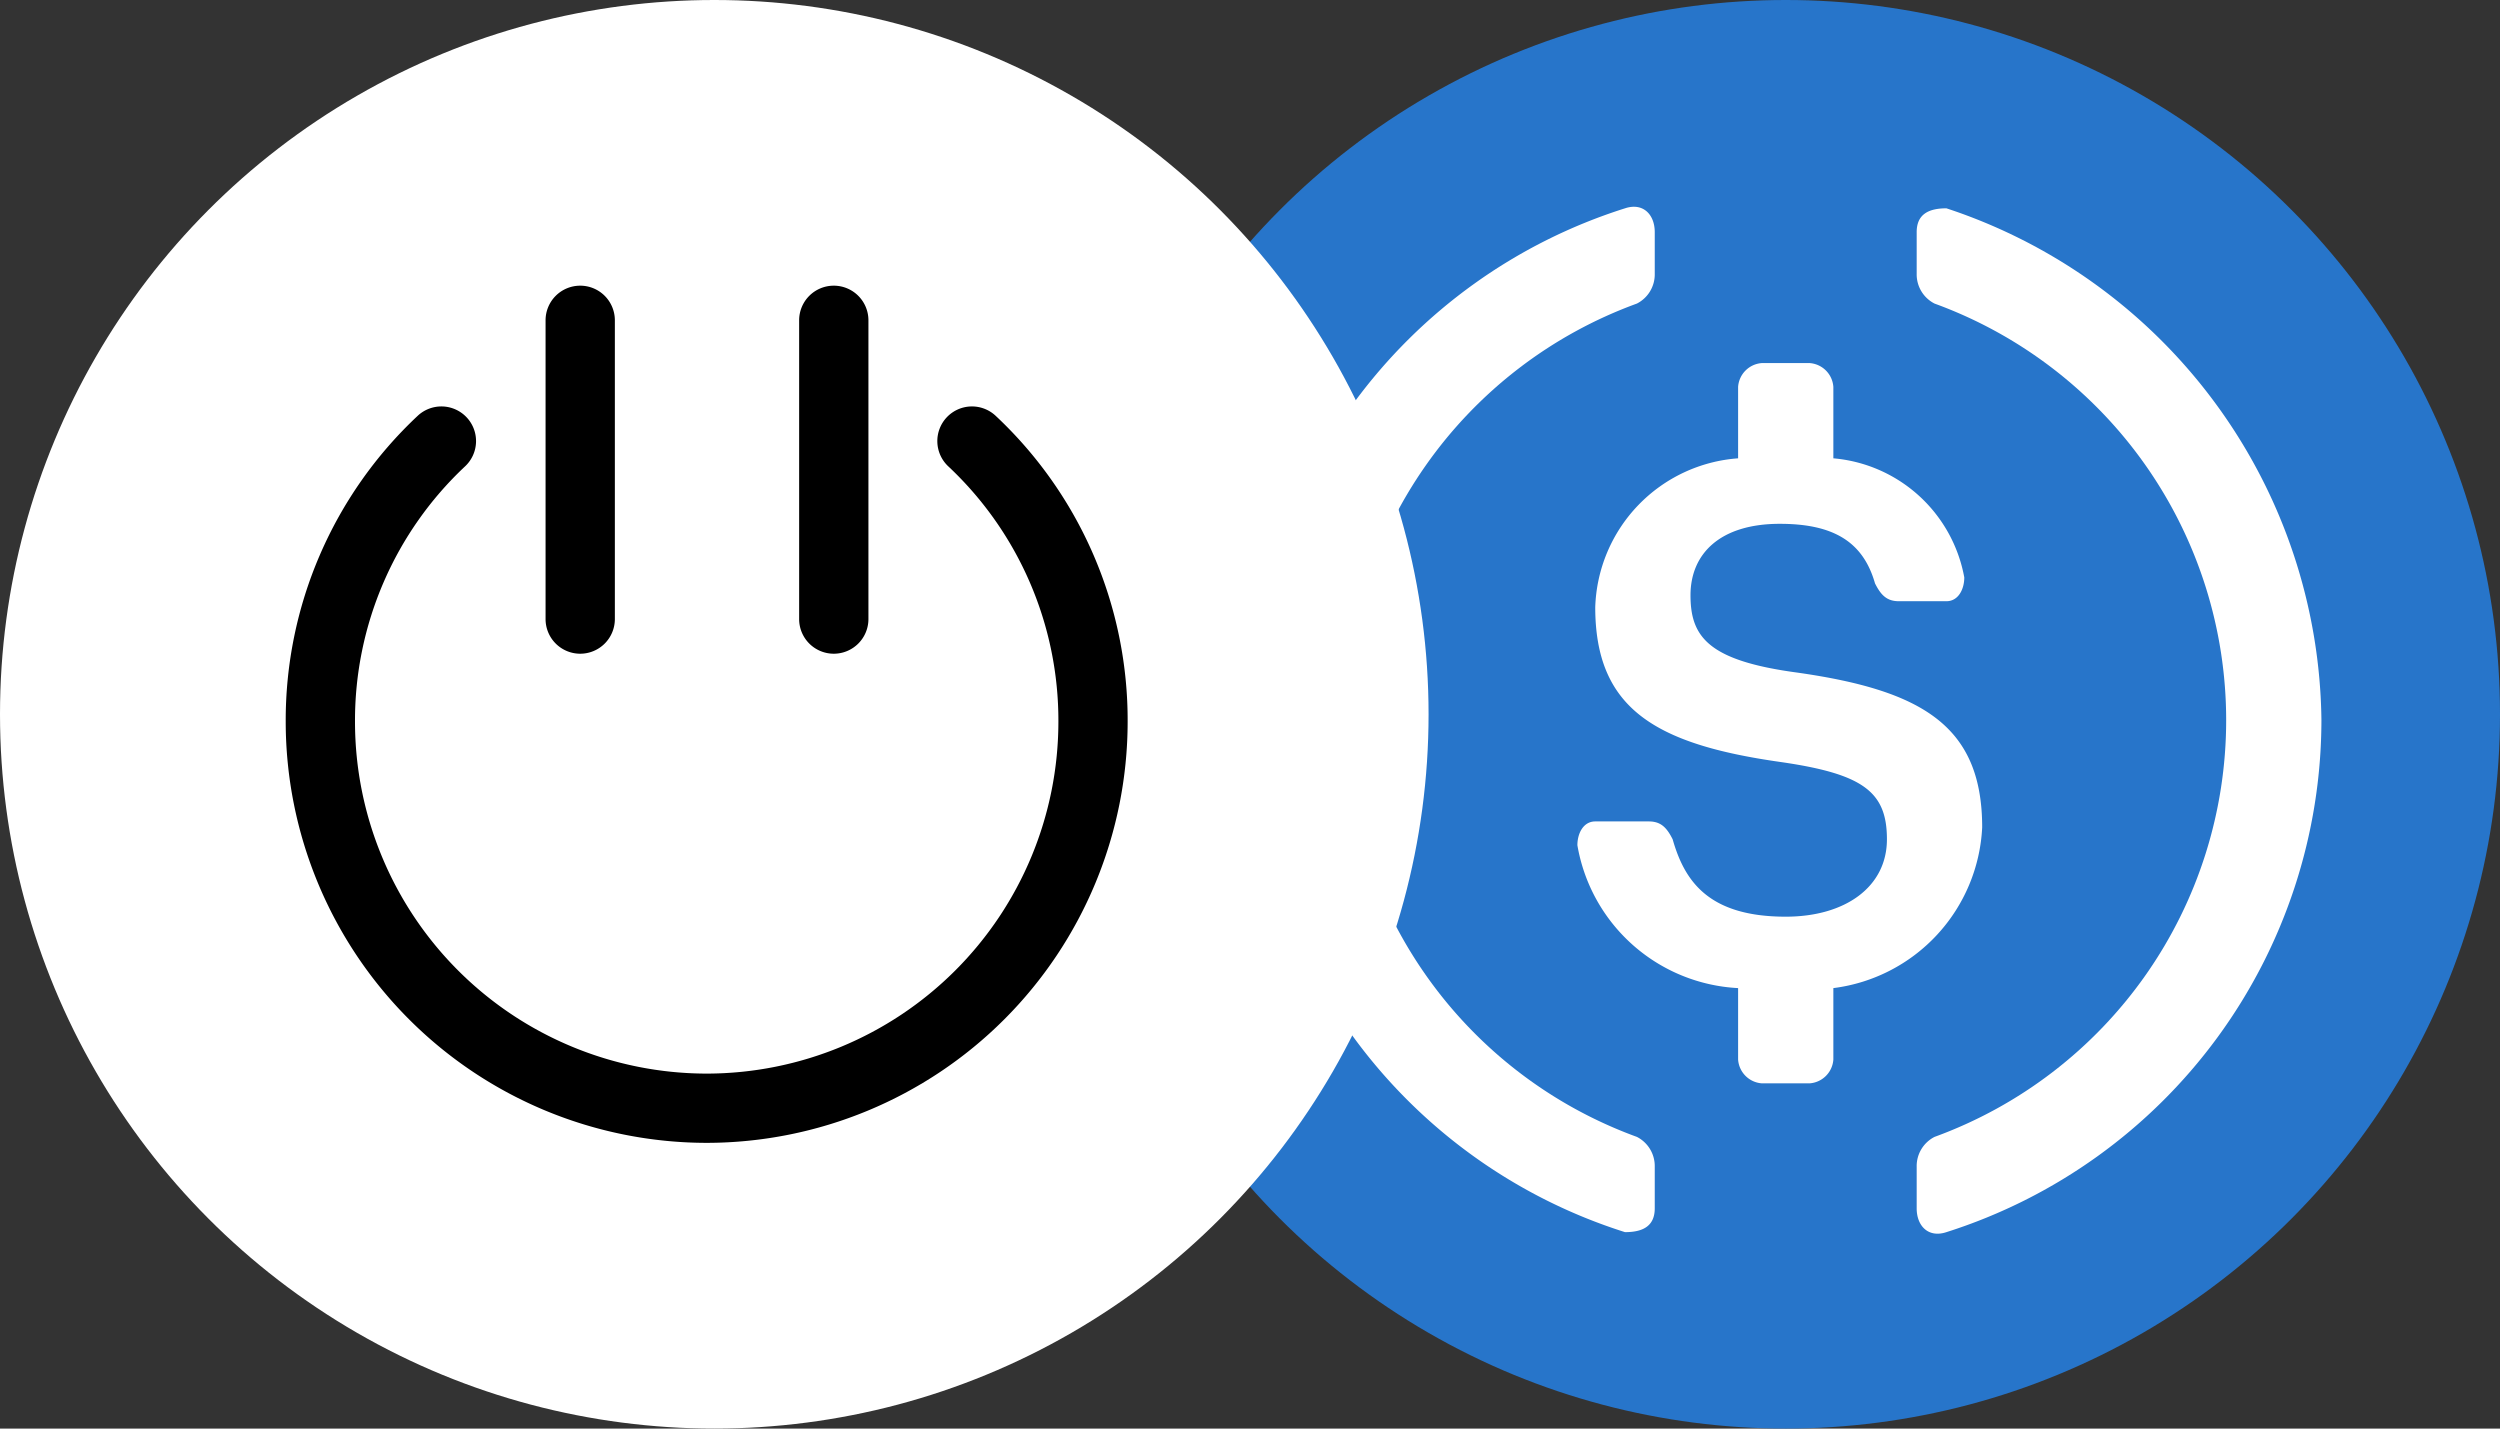 <svg xmlns="http://www.w3.org/2000/svg" width="70" height="40" viewBox="0 0 70 40">
    <rect x="0" y="0" width="70" height="40" fill="#333333" stroke="none"/>
    <defs>
        <style>
            .cls-2{fill:#fff}
        </style>
    </defs>
    <g id="img_rcgusdc_40px" transform="translate(-456 -818)">
        <g id="그룹_266" data-name="그룹 266" transform="translate(486 818)">
            <circle id="타원_77" data-name="타원 77" cx="20" cy="20" r="20" style="fill:#2775ca"/>
            <path id="패스_585" data-name="패스 585" class="cls-2" d="M14.333 31.517c0 .5-.333.667-.833.667a15.033 15.033 0 0 1 0-28.667c.5-.167.833.167.833.667v1.167a.917.917 0 0 1-.5.833 12.417 12.417 0 0 0 0 23.333.917.917 0 0 1 .5.833z" transform="translate(2 2.316)"/>
            <path id="패스_586" data-name="패스 586" class="cls-2" d="M15.667 25.6a.717.717 0 0 1-.667.667h-1.333A.717.717 0 0 1 13 25.6v-2a4.819 4.819 0 0 1-4.5-4c0-.333.167-.667.5-.667h1.5c.333 0 .5.167.667.5.333 1.167 1 2.167 3.167 2.167 1.667 0 2.833-.833 2.833-2.167s-.667-1.833-3-2.167c-3.5-.5-5.167-1.5-5.167-4.333a4.316 4.316 0 0 1 4-4.167v-2a.717.717 0 0 1 .667-.667H15a.717.717 0 0 1 .667.667v2a4.084 4.084 0 0 1 3.666 3.334c0 .333-.167.667-.5.667H17.5c-.333 0-.5-.167-.667-.5C16.5 11.1 15.667 10.6 14.167 10.6c-1.667 0-2.5.833-2.5 2s.5 1.833 3 2.167c3.5.5 5.167 1.5 5.167 4.333a4.771 4.771 0 0 1-4.167 4.5z" transform="translate(5.667 4.067)"/>
            <path id="패스_587" data-name="패스 587" class="cls-2" d="M15.033 32.167c-.5.167-.833-.167-.833-.667v-1.167a.917.917 0 0 1 .5-.833 12.417 12.417 0 0 0 0-23.333.917.917 0 0 1-.5-.833V4.167c0-.5.333-.667.833-.667a15.274 15.274 0 0 1 10.5 14.333 15.059 15.059 0 0 1-10.5 14.334z" transform="translate(9.467 2.333)"/>
        </g>
        <circle id="타원_52" data-name="타원 52" class="cls-2" cx="20" cy="20" r="20" transform="translate(456 818)"/>
        <g id="그룹_220" data-name="그룹 220" transform="translate(464 826)">
            <path id="패스_466" data-name="패스 466" d="M-190.341 572.026a.97.97 0 0 0-1.371.039.97.97 0 0 0 .039 1.371 9.757 9.757 0 0 1 3.086 7.158 9.859 9.859 0 0 1-9.848 9.848 9.858 9.858 0 0 1-9.847-9.848 9.76 9.76 0 0 1 3.085-7.158.969.969 0 0 0 .039-1.371.97.97 0 0 0-1.371-.039 11.679 11.679 0 0 0-3.693 8.568 11.8 11.8 0 0 0 11.787 11.787 11.8 11.8 0 0 0 11.787-11.787 11.679 11.679 0 0 0-3.693-8.568z" transform="translate(210.222 -568.381)"/>
            <path id="패스_467" data-name="패스 467" d="M-191.8 577.962a.97.97 0 0 0 .97-.97v-8.365a.97.97 0 0 0-.97-.97.97.97 0 0 0-.97.97v8.365a.97.97 0 0 0 .97.97z" transform="translate(207.146 -567.658)"/>
            <path id="패스_468" data-name="패스 468" d="M-200.419 577.962a.97.97 0 0 0 .97-.97v-8.365a.97.97 0 0 0-.97-.97.97.97 0 0 0-.97.97v8.365a.97.97 0 0 0 .97.97z" transform="translate(208.665 -567.658)"/>
        </g>
    </g>
</svg>

